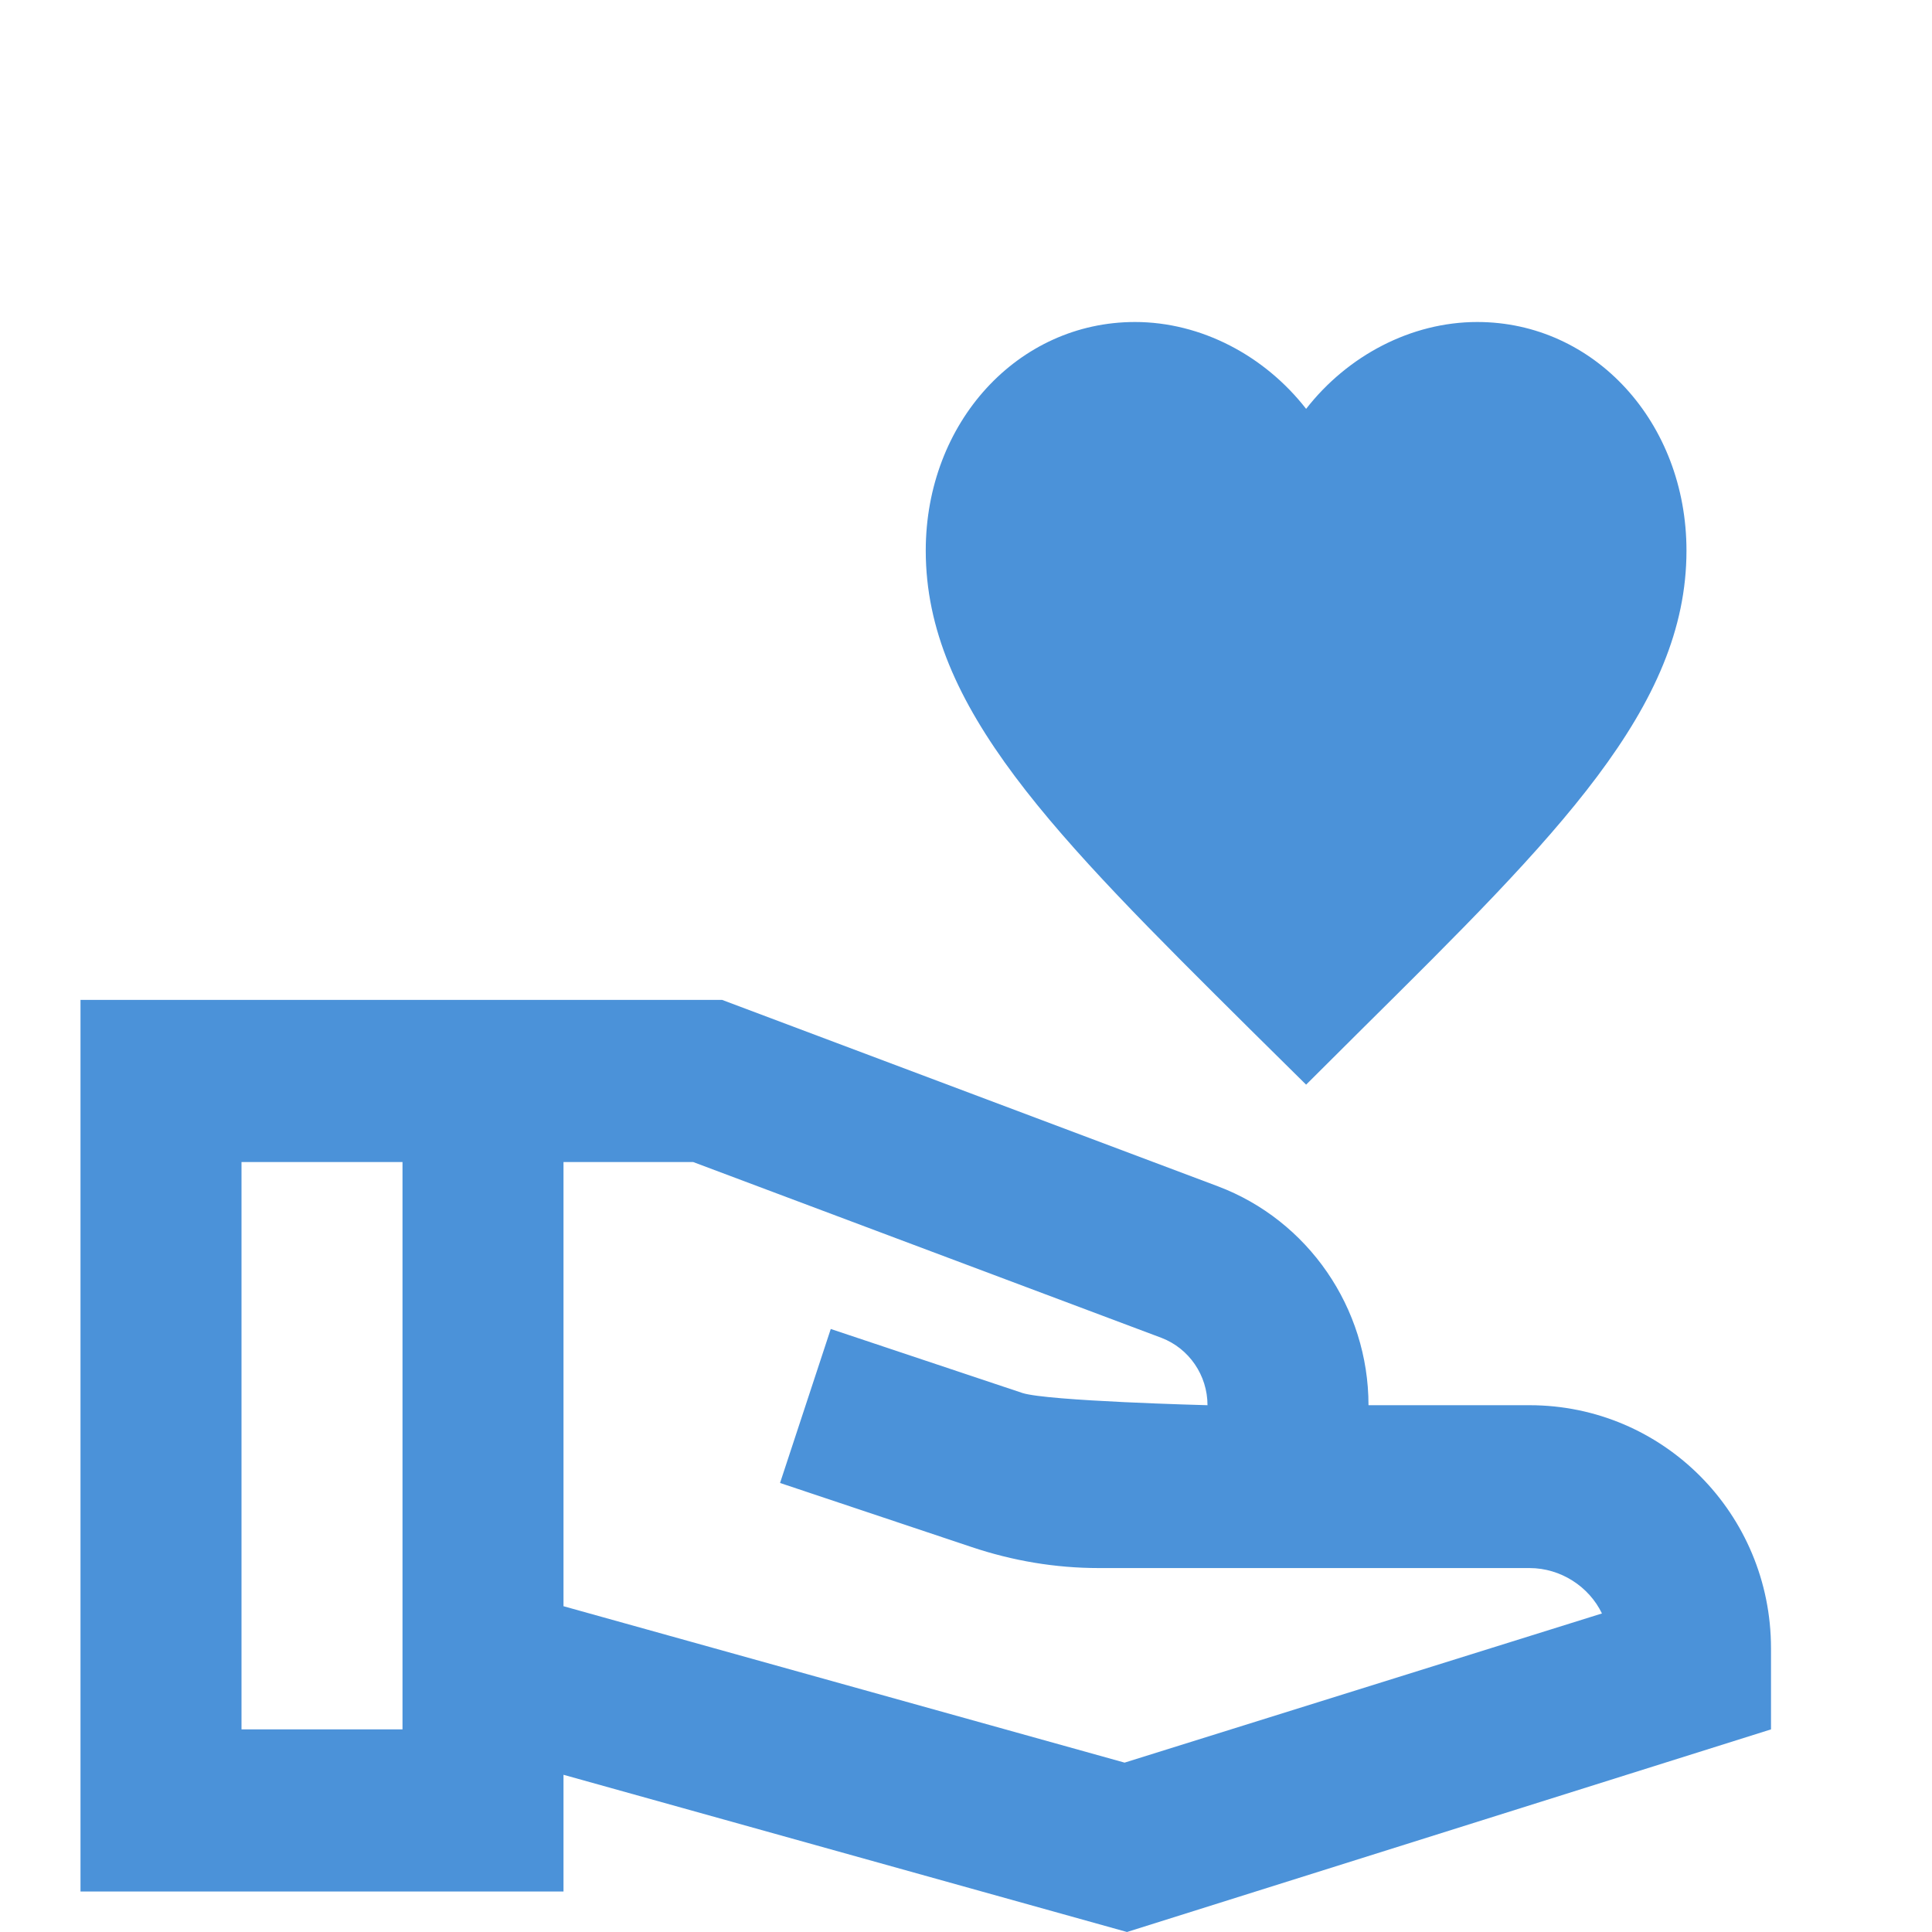 <svg width="24" height="24" viewBox="0 0 24 24" fill="none" xmlns="http://www.w3.org/2000/svg">
<path d="M22 20.476V21.483L14 24L7 22.047V23.497H1V12.421H8.97L15.13 14.737C16.25 15.16 17 16.247 17 17.456H19C20.66 17.456 22 18.805 22 20.476ZM5 21.483V14.435H3V21.483H5ZM19.9 20.043C19.74 19.711 19.39 19.479 19 19.479H13.65C13.11 19.479 12.58 19.389 12.07 19.218L9.69 18.422L10.32 16.509L12.7 17.304C13.01 17.405 15 17.456 15 17.456C15 17.083 14.77 16.751 14.43 16.62L8.61 14.435H7V19.953L13.97 21.896L19.9 20.043Z" fill="#4B92D9"/>
<path d="M18.351 4C17.529 4 16.74 4.418 16.225 5.079C15.71 4.418 14.921 4 14.099 4C12.643 4 11.5 5.249 11.5 6.84C11.5 8.791 13.107 10.381 15.54 12.797L16.225 13.474L16.91 12.792C19.343 10.381 20.95 8.791 20.95 6.84C20.95 5.249 19.807 4 18.351 4Z" fill="#4B92D9"/>
</svg>
